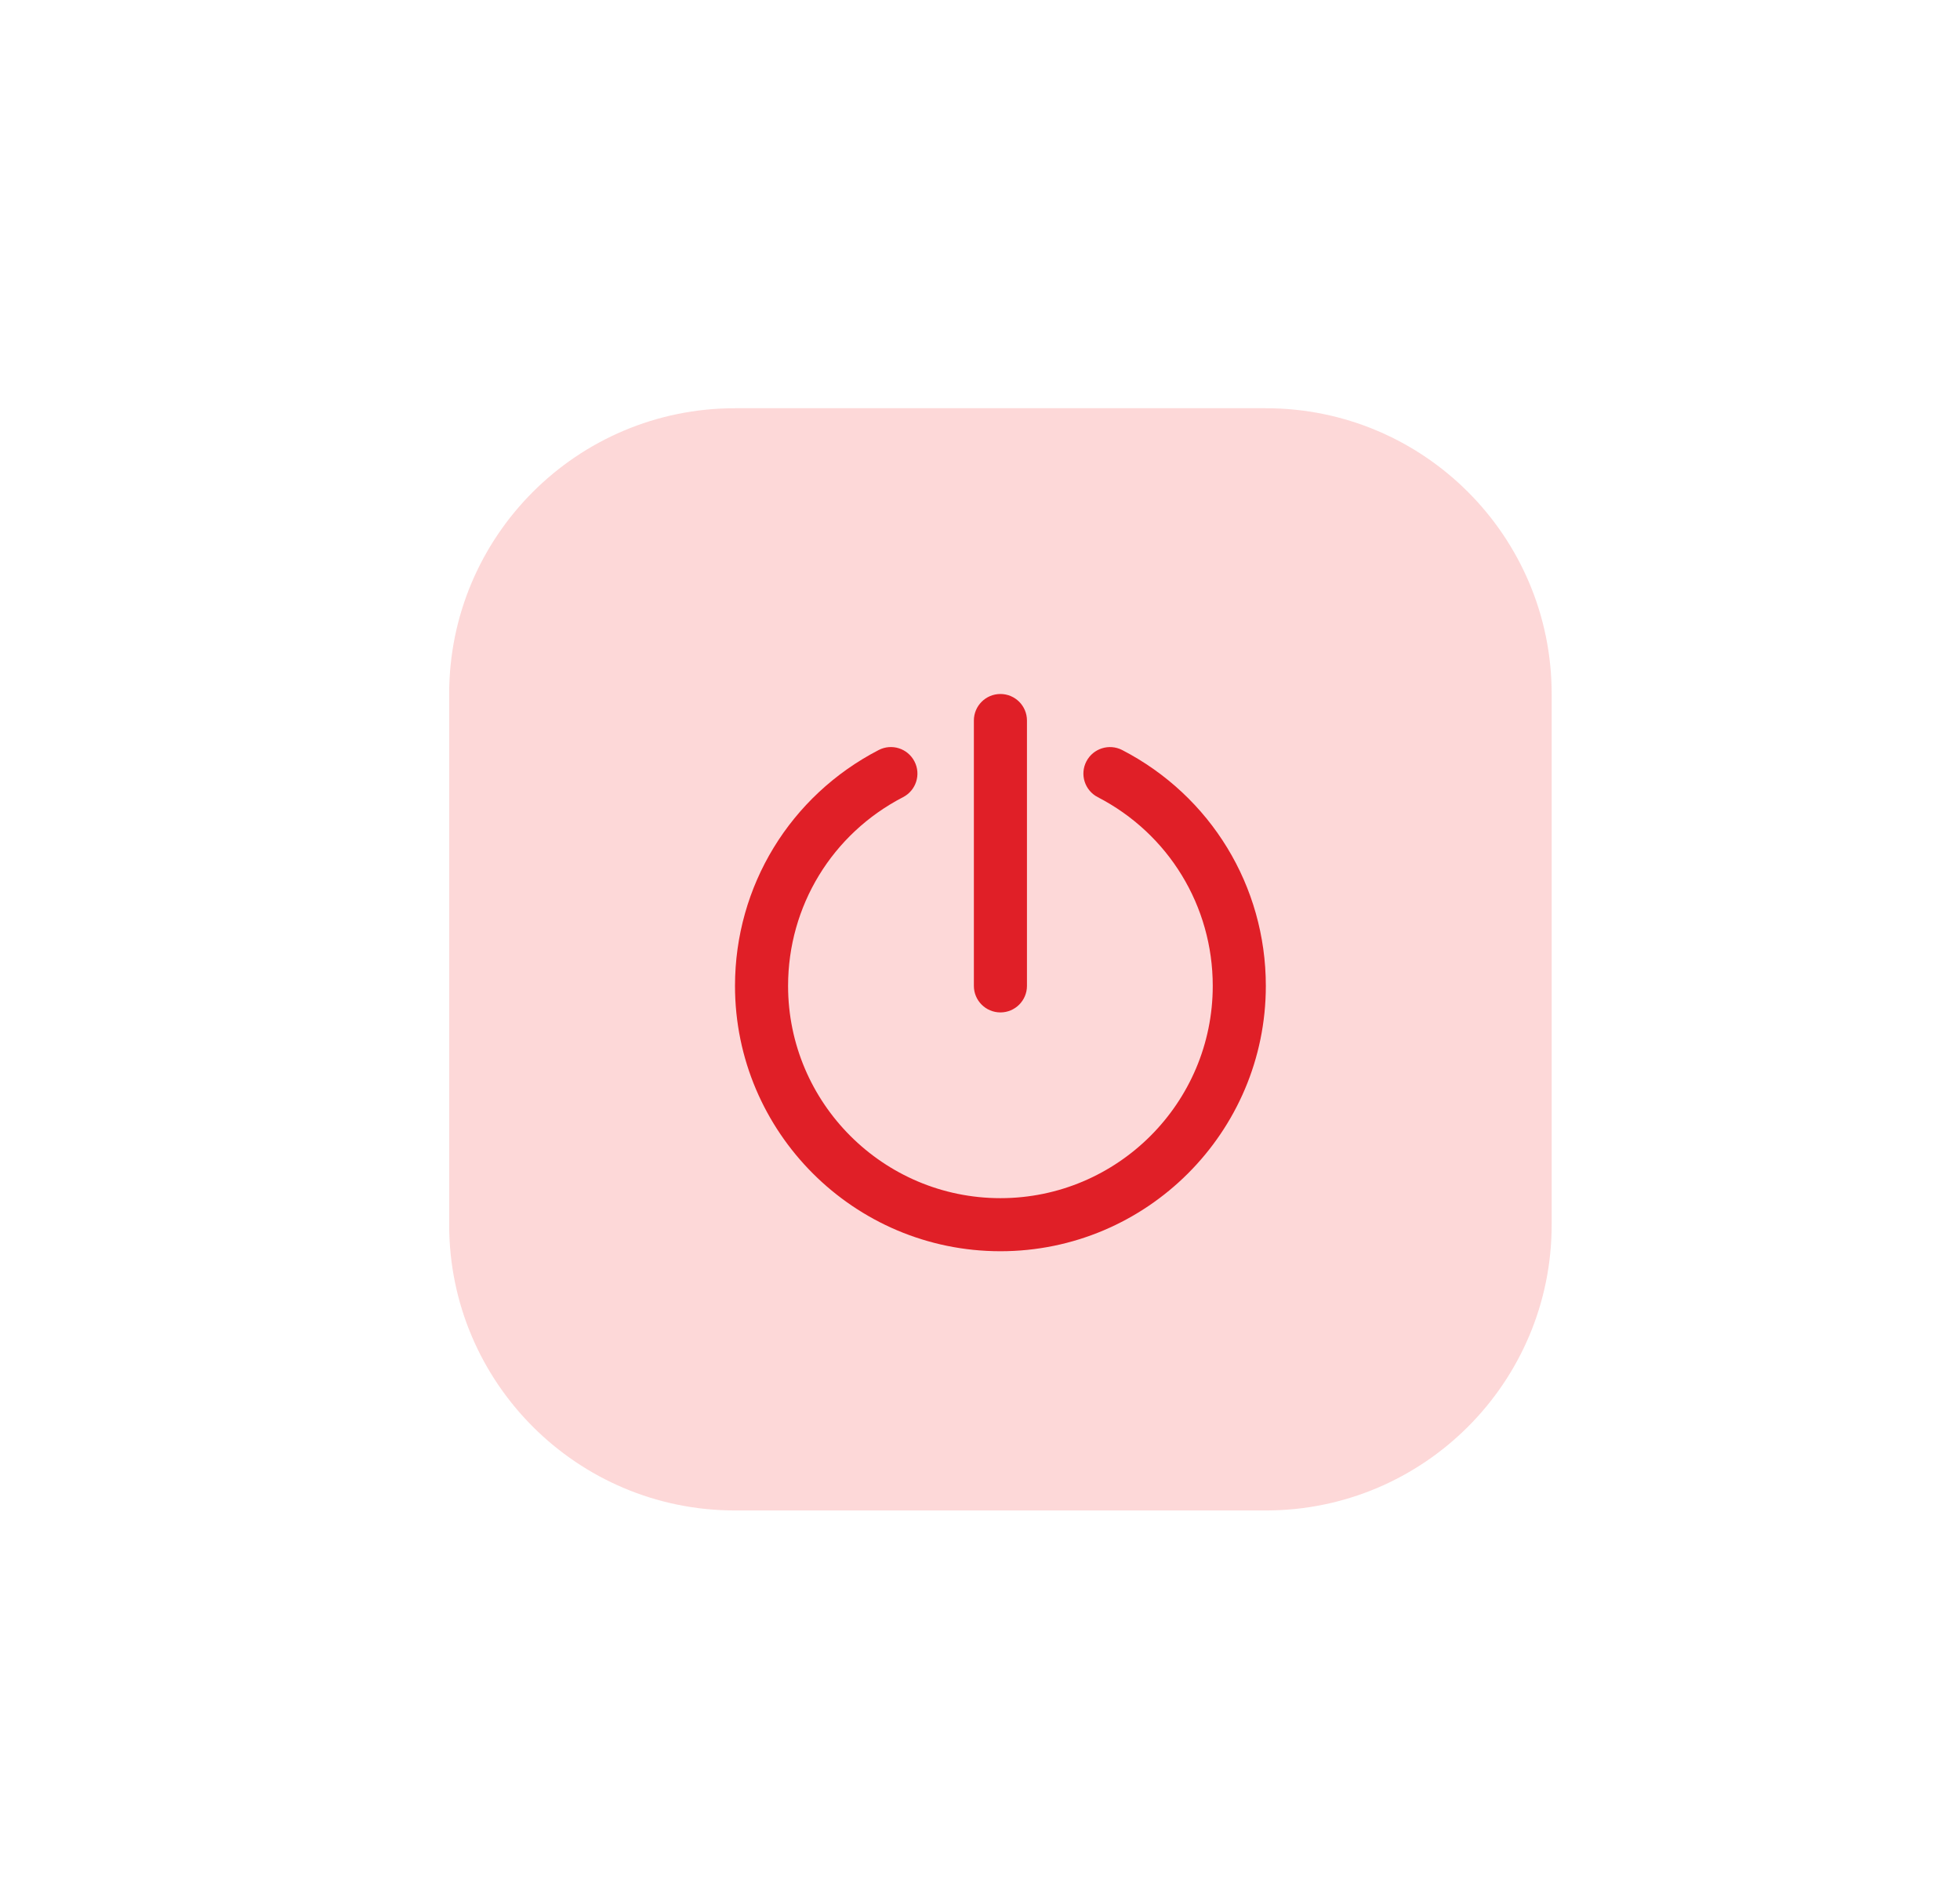<?xml version="1.0" encoding="UTF-8"?>
<svg width="48px" height="46px" viewBox="0 0 48 46" version="1.1" xmlns="http://www.w3.org/2000/svg" xmlns:xlink="http://www.w3.org/1999/xlink">
    <title>logout</title>
    <defs>
        <path d="M10.52,8.372 C10.838,8.208 11.23,8.332 11.395,8.652 C11.56,8.97 11.435,9.362 11.116,9.527 C9.379,10.425 8.3,12.196 8.3,14.15 C8.3,17.017 10.633,19.35 13.5,19.35 C16.367,19.35 18.7,17.017 18.7,14.15 C18.7,12.196 17.621,10.425 15.884,9.527 C15.565,9.362 15.44,8.97 15.605,8.652 C15.77,8.333 16.162,8.209 16.481,8.372 C18.651,9.495 20,11.708 20,14.15 C20,17.734 17.084,20.65 13.5,20.65 C9.916,20.65 7,17.734 7,14.15 C7,11.708 8.349,9.495 10.52,8.372 Z M13.5,7 C13.859,7 14.15,7.291 14.15,7.65 L14.15,7.65 L14.15,14.15 C14.15,14.509 13.859,14.8 13.5,14.8 C13.141,14.8 12.85,14.509 12.85,14.15 L12.85,14.15 L12.85,7.65 C12.85,7.291 13.141,7 13.5,7 Z" id="path-1"></path>
    </defs>
    <g id="logout" stroke="none" stroke-width="1" fill="none" fill-rule="evenodd">
        <g transform="translate(11, 10)">
            <path d="M7,0 L20,0 C23.866,-1.59834986e-15 27,3.134 27,7 L27,20 C27,23.866 23.866,27 20,27 L7,27 C3.134,27 -4.14730794e-16,23.866 0,20 L0,7 C-1.36162605e-15,3.134 3.134,-1.78006981e-16 7,0 Z" id="Rectangle" fill="#FDD8D8"></path>
            <mask id="mask-2" fill="white">
                <use xlink:href="#path-1"></use>
            </mask>
            <use id="🎨-Icon-Сolor" fill="#E01F27" fill-rule="nonzero" xlink:href="#path-1"></use>
        </g>
    </g>
</svg>